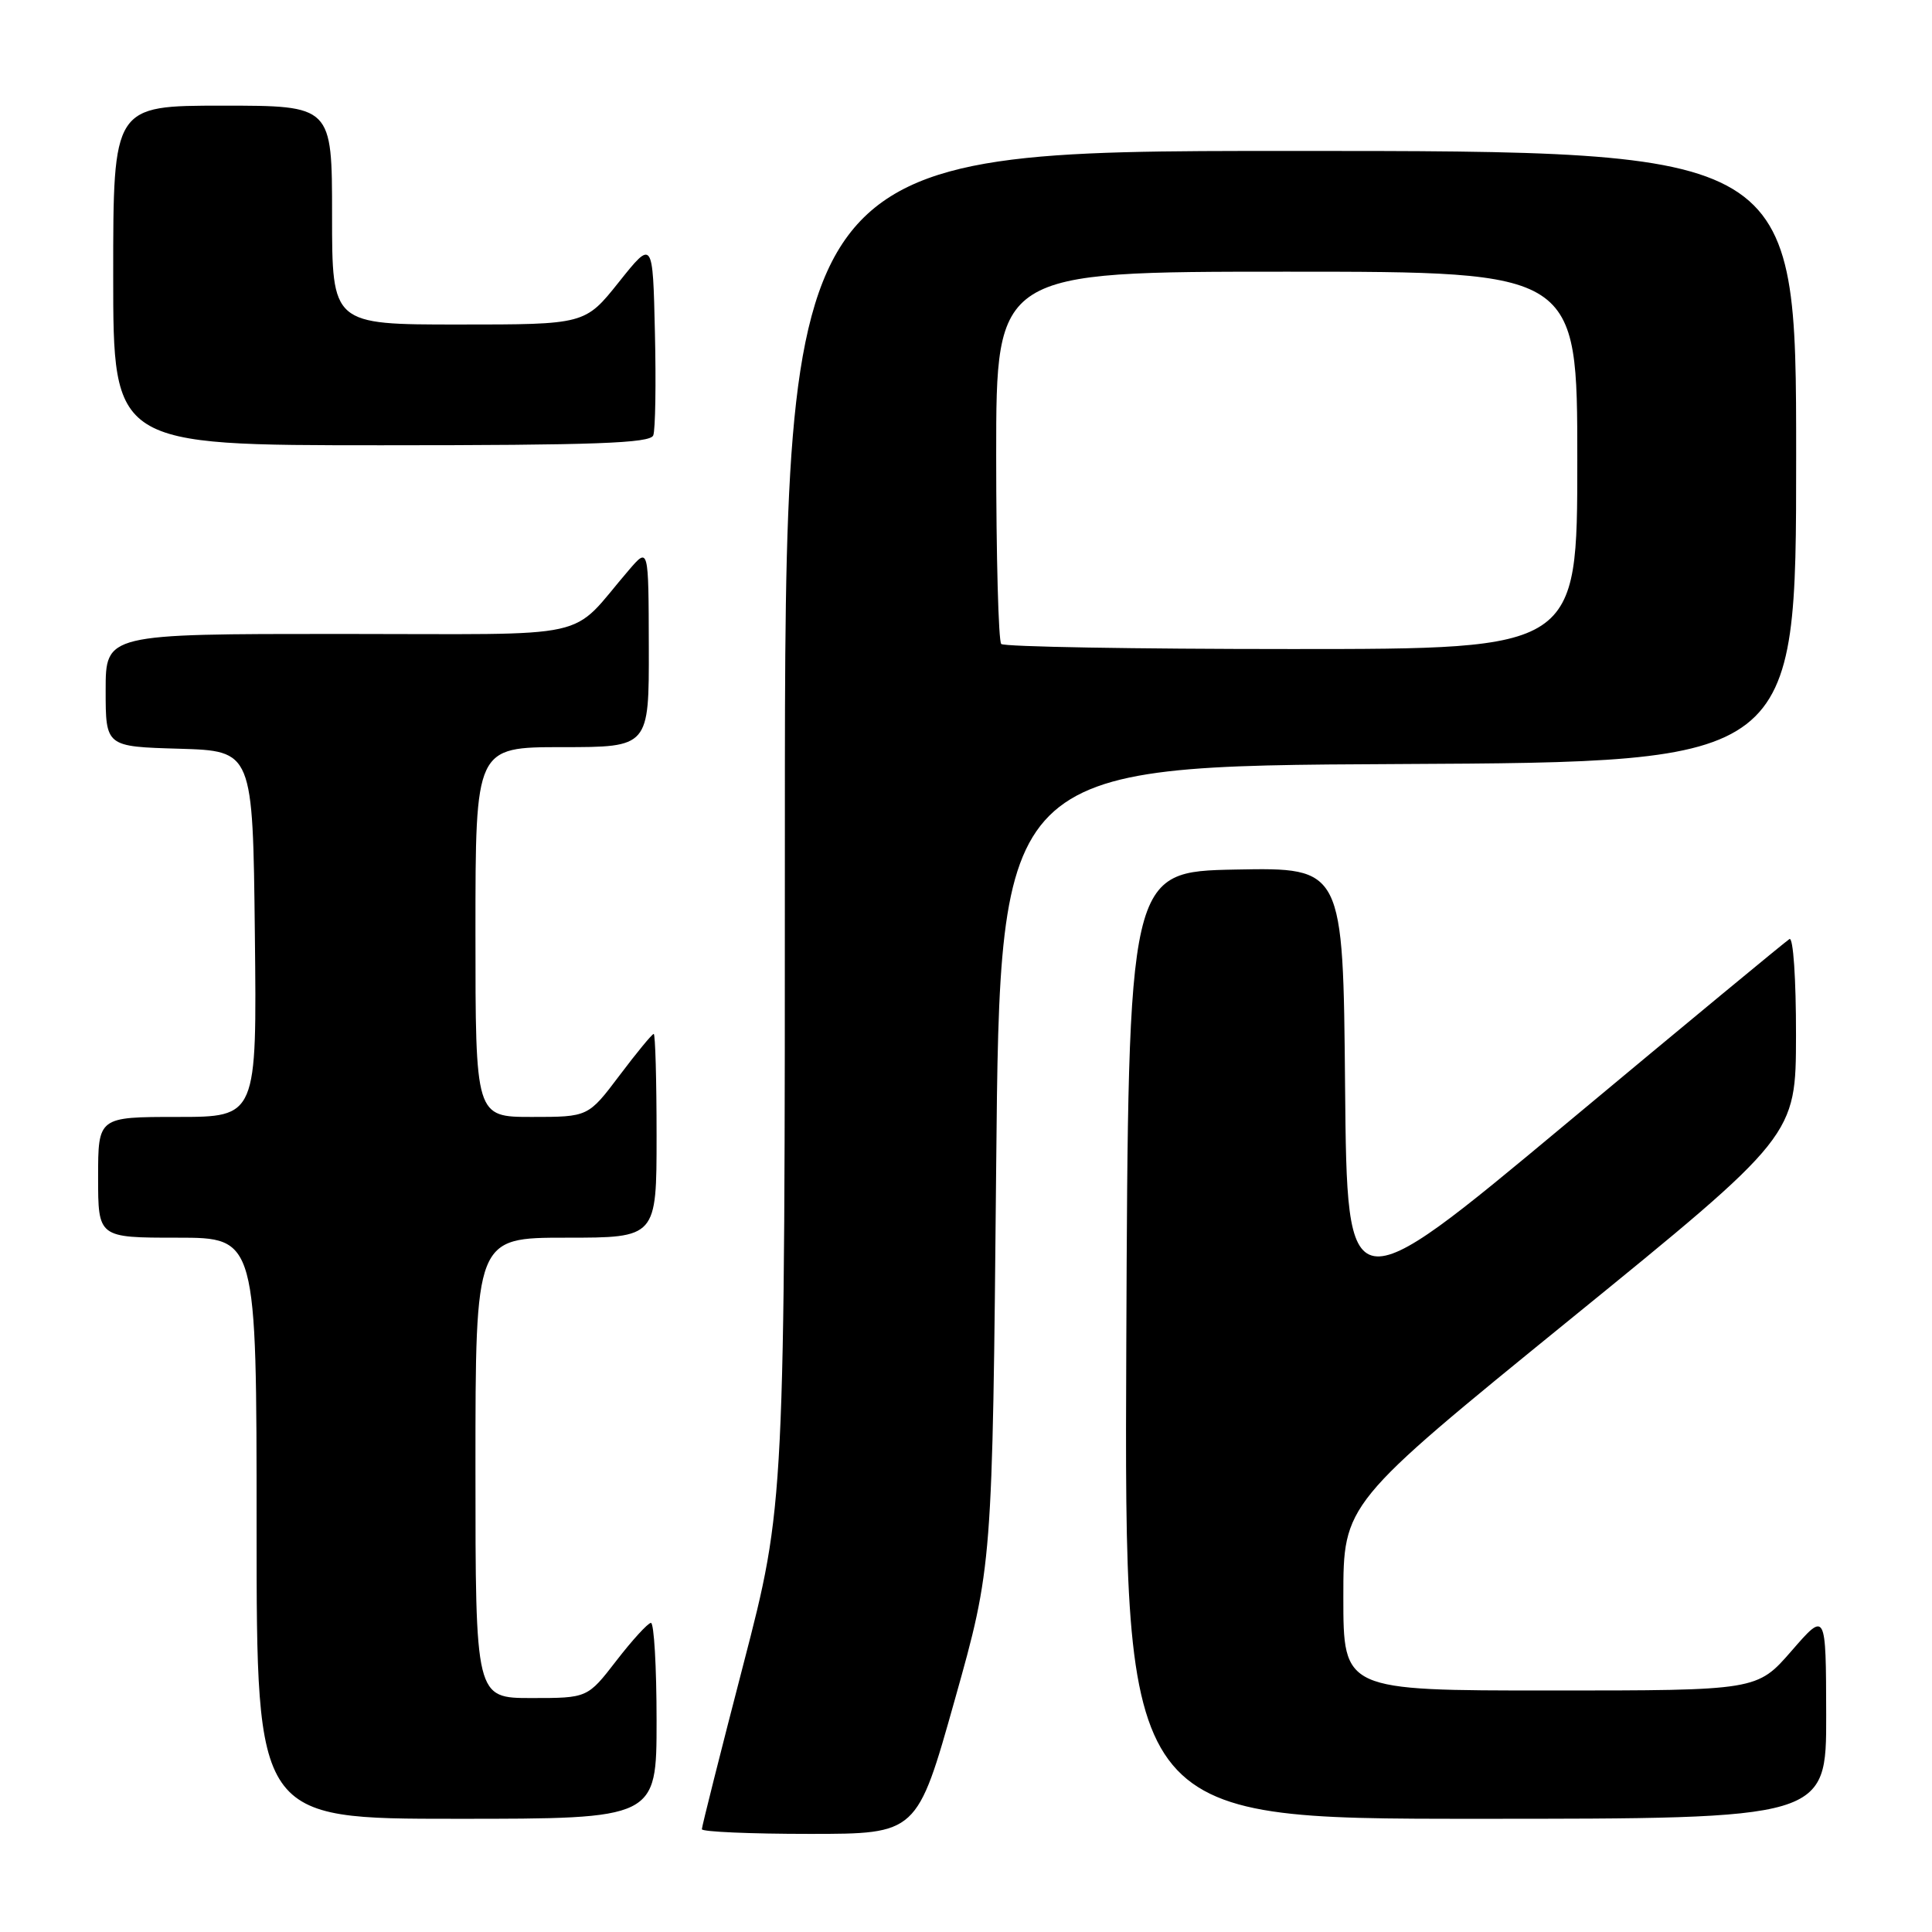 <?xml version="1.0" encoding="UTF-8" standalone="no"?>
<!DOCTYPE svg PUBLIC "-//W3C//DTD SVG 1.1//EN" "http://www.w3.org/Graphics/SVG/1.1/DTD/svg11.dtd" >
<svg xmlns="http://www.w3.org/2000/svg" xmlns:xlink="http://www.w3.org/1999/xlink" version="1.1" viewBox="0 0 256 256">
 <g >
 <path fill="currentColor"
d=" M 126.51 225.25 C 131.50 207.50 131.50 207.50 132.00 154.50 C 132.50 101.50 132.50 101.50 185.25 101.24 C 238.00 100.98 238.00 100.98 238.00 60.49 C 238.00 20.00 238.00 20.00 171.00 20.00 C 104.00 20.00 104.00 20.00 104.00 109.67 C 104.00 199.34 104.00 199.34 98.50 220.54 C 95.47 232.21 93.00 242.03 93.00 242.38 C 93.00 242.72 99.42 243.00 107.26 243.00 C 121.52 243.00 121.52 243.00 126.51 225.25 Z  M 87.00 228.00 C 87.00 220.85 86.66 215.02 86.25 215.04 C 85.84 215.07 83.78 217.32 81.68 220.04 C 77.85 225.00 77.85 225.00 70.43 225.00 C 63.00 225.00 63.00 225.00 63.00 194.50 C 63.00 164.00 63.00 164.00 75.00 164.00 C 87.00 164.00 87.00 164.00 87.00 150.50 C 87.00 143.07 86.83 137.00 86.62 137.00 C 86.41 137.00 84.37 139.47 82.09 142.50 C 77.94 148.00 77.94 148.00 70.47 148.00 C 63.00 148.00 63.00 148.00 63.00 123.50 C 63.00 99.00 63.00 99.00 74.50 99.00 C 86.00 99.00 86.00 99.00 85.97 85.75 C 85.94 72.50 85.94 72.50 83.36 75.50 C 75.18 85.00 79.69 84.00 44.99 84.00 C 14.00 84.00 14.00 84.00 14.00 91.46 C 14.00 98.93 14.00 98.93 23.75 99.21 C 33.50 99.50 33.50 99.50 33.77 123.75 C 34.04 148.00 34.04 148.00 23.52 148.00 C 13.00 148.00 13.00 148.00 13.00 156.00 C 13.00 164.00 13.00 164.00 23.50 164.00 C 34.00 164.00 34.00 164.00 34.00 202.50 C 34.00 241.00 34.00 241.00 60.50 241.00 C 87.00 241.00 87.00 241.00 87.00 228.00 Z  M 241.98 227.25 C 241.95 213.50 241.95 213.50 237.39 218.75 C 232.82 224.00 232.82 224.00 205.41 224.00 C 178.00 224.00 178.00 224.00 178.00 211.63 C 178.00 199.26 178.00 199.26 207.98 174.88 C 237.96 150.50 237.96 150.50 237.98 137.19 C 237.99 129.67 237.61 124.12 237.11 124.43 C 236.62 124.73 223.23 135.80 207.36 149.03 C 178.50 173.08 178.50 173.08 178.23 144.01 C 177.97 114.95 177.97 114.95 163.73 115.22 C 149.50 115.50 149.50 115.50 149.24 178.25 C 148.98 241.00 148.98 241.00 195.49 241.00 C 242.00 241.00 242.00 241.00 241.98 227.25 Z  M 86.56 57.69 C 86.84 56.98 86.94 50.84 86.78 44.06 C 86.50 31.74 86.50 31.74 82.01 37.37 C 77.52 43.00 77.52 43.00 60.76 43.00 C 44.00 43.00 44.00 43.00 44.00 28.50 C 44.00 14.00 44.00 14.00 29.50 14.00 C 15.00 14.00 15.00 14.00 15.00 36.50 C 15.00 59.00 15.00 59.00 50.53 59.00 C 78.84 59.00 86.16 58.73 86.56 57.69 Z  M 132.67 85.33 C 132.30 84.97 132.00 73.72 132.00 60.33 C 132.00 36.00 132.00 36.00 170.50 36.00 C 209.00 36.00 209.00 36.00 209.00 61.00 C 209.00 86.00 209.00 86.00 171.17 86.00 C 150.36 86.00 133.03 85.70 132.67 85.33 Z "/>
</g>
</svg>